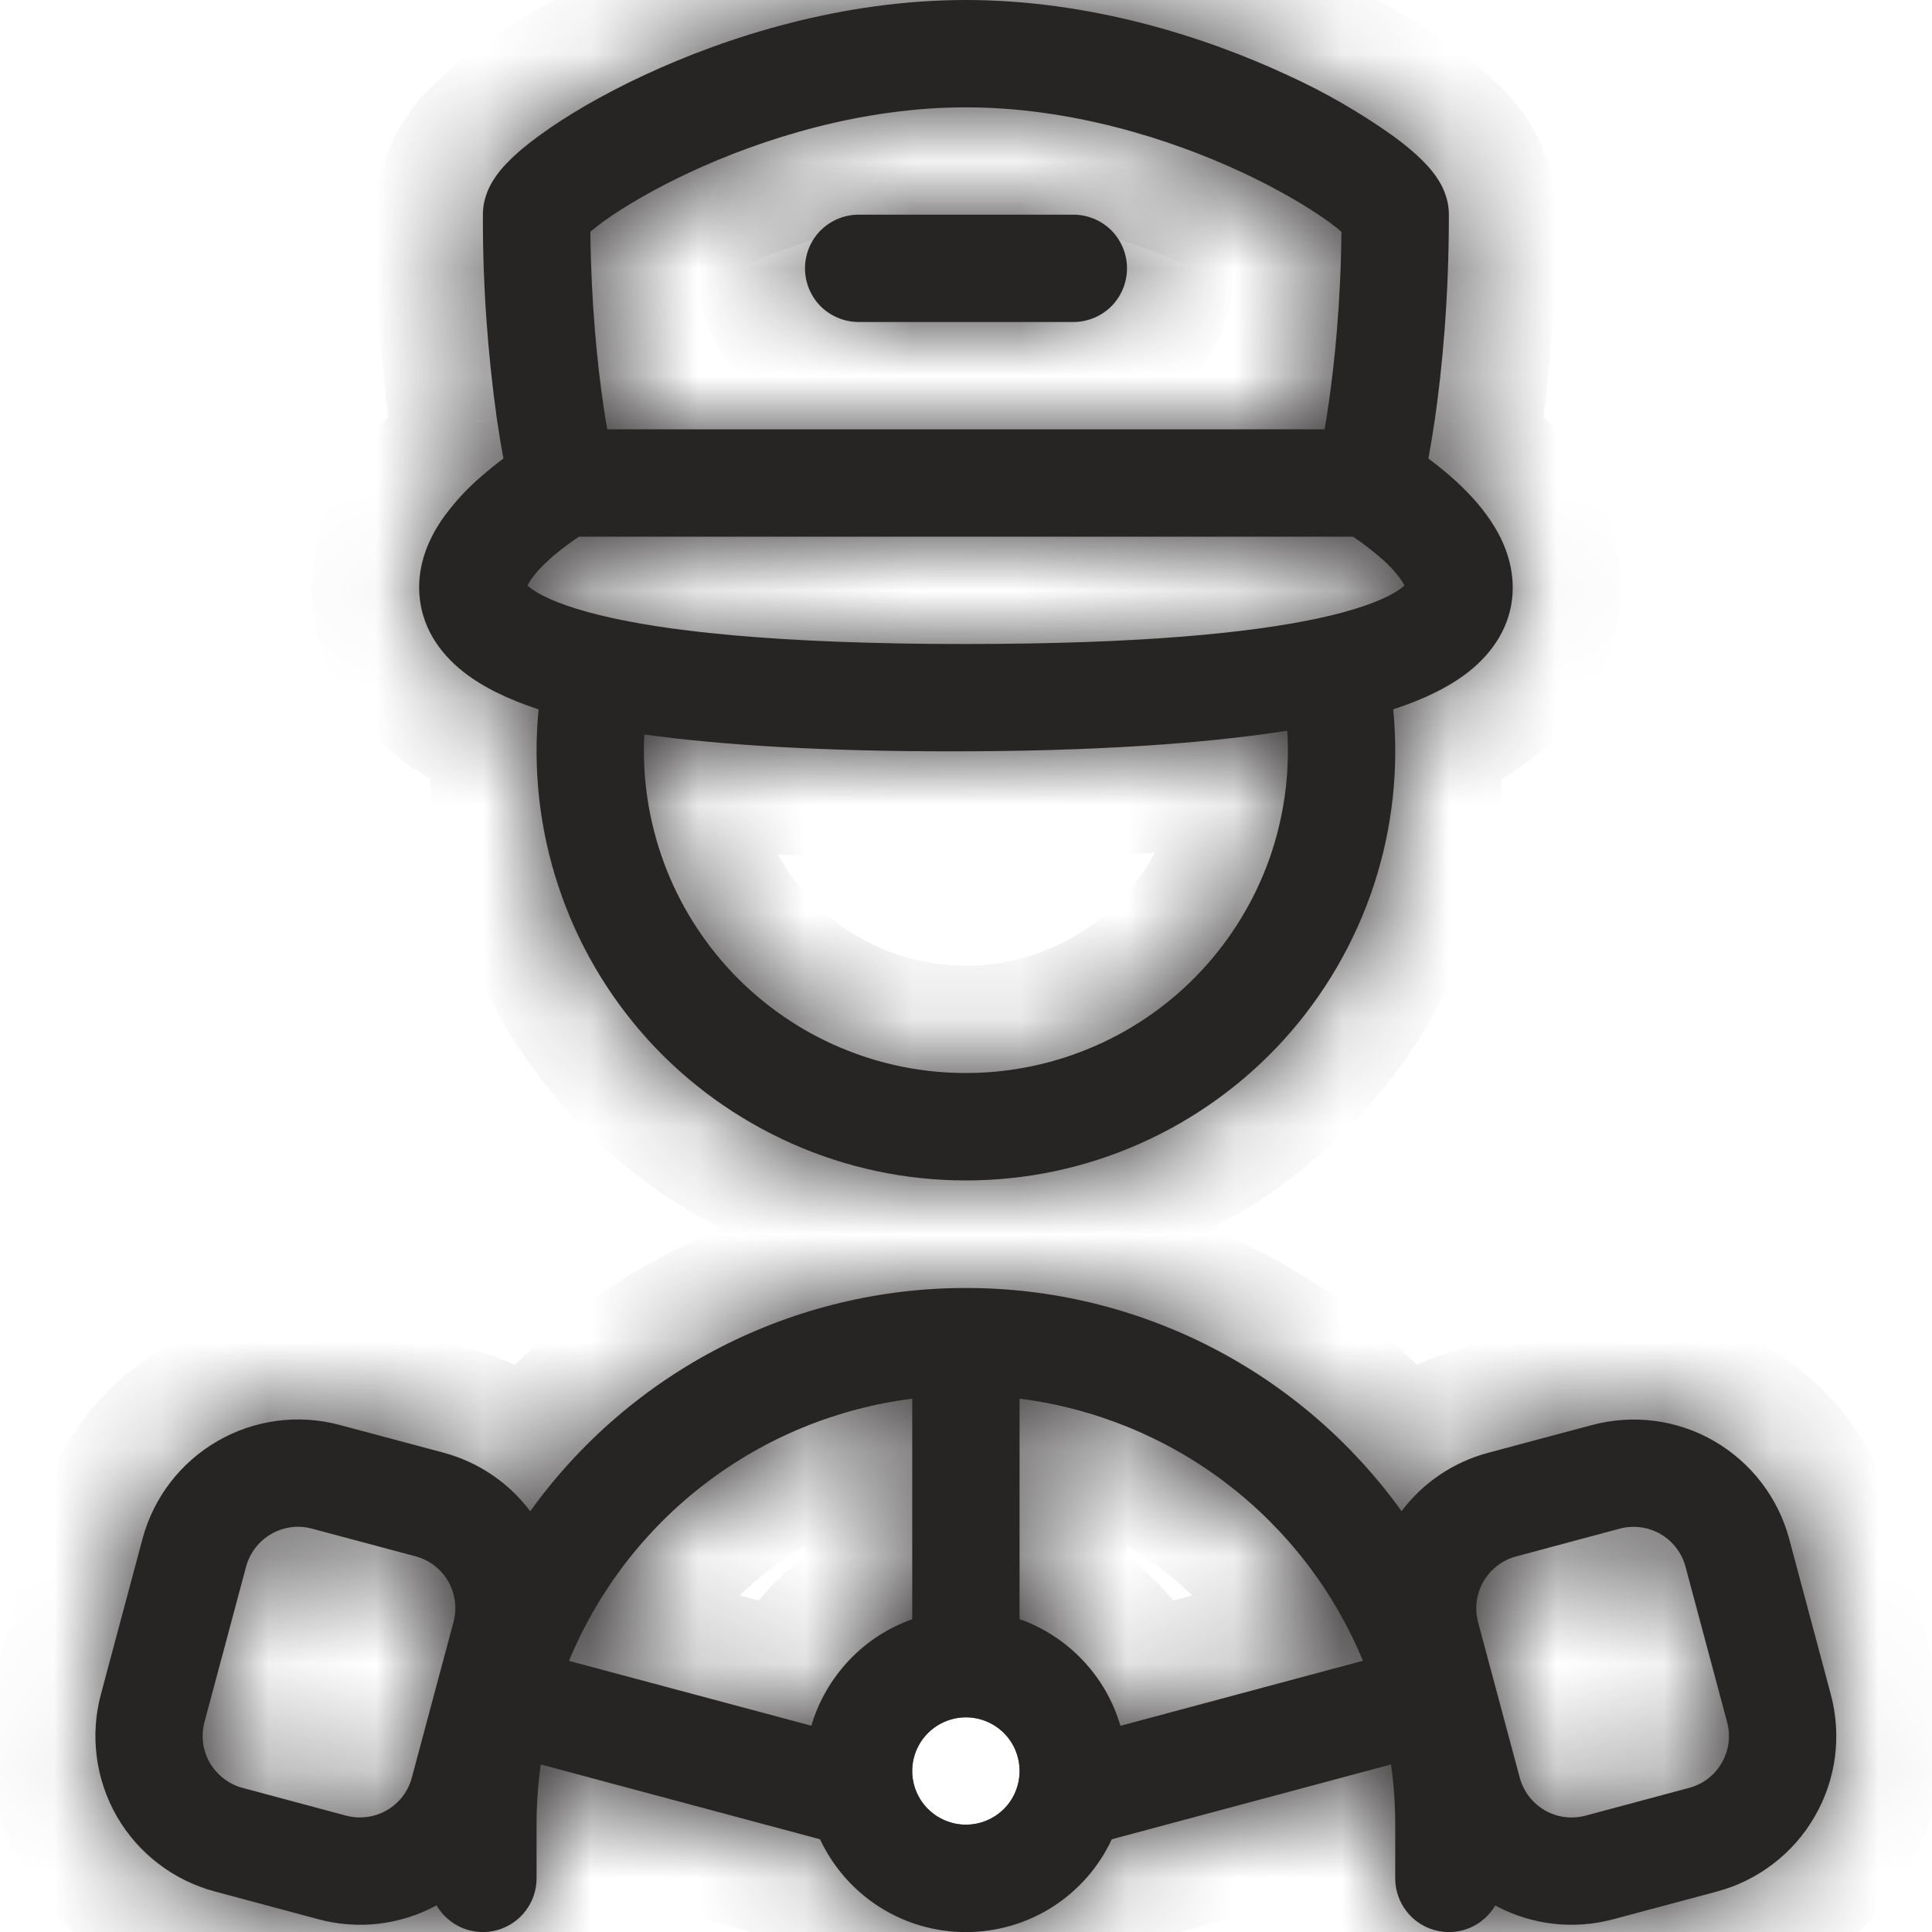 <svg width="18" height="18" viewBox="0 0 18 18" fill="none" xmlns="http://www.w3.org/2000/svg">
<mask id="path-1-inside-1_971_12609" fill="white">
<path d="M7.5 2.5C7.5 2.367 7.553 2.24 7.646 2.146C7.74 2.053 7.867 2 8 2H10C10.133 2 10.26 2.053 10.354 2.146C10.447 2.24 10.5 2.367 10.5 2.5C10.5 2.633 10.447 2.76 10.354 2.854C10.26 2.947 10.133 3 10 3H8C7.867 3 7.74 2.947 7.646 2.854C7.553 2.76 7.5 2.633 7.5 2.5Z"/>
</mask>
<path d="M7.5 2.5C7.5 2.367 7.553 2.24 7.646 2.146C7.74 2.053 7.867 2 8 2H10C10.133 2 10.26 2.053 10.354 2.146C10.447 2.24 10.5 2.367 10.5 2.5C10.5 2.633 10.447 2.76 10.354 2.854C10.26 2.947 10.133 3 10 3H8C7.867 3 7.74 2.947 7.646 2.854C7.553 2.76 7.5 2.633 7.5 2.5Z" fill="#272424"/>
<path d="M8.5 2.5C8.5 2.633 8.447 2.76 8.354 2.854L6.939 1.439C6.658 1.721 6.5 2.102 6.5 2.5H8.5ZM8.354 2.854C8.26 2.947 8.133 3 8 3V1C7.602 1 7.221 1.158 6.939 1.439L8.354 2.854ZM8 3H10V1H8V3ZM10 3C9.867 3 9.74 2.947 9.646 2.854L11.061 1.439C10.779 1.158 10.398 1 10 1V3ZM9.646 2.854C9.553 2.76 9.5 2.633 9.5 2.5H11.5C11.5 2.102 11.342 1.721 11.061 1.439L9.646 2.854ZM9.5 2.5C9.5 2.367 9.553 2.24 9.646 2.146L11.061 3.561C11.342 3.279 11.5 2.898 11.5 2.5H9.5ZM9.646 2.146C9.74 2.053 9.867 2 10 2V4C10.398 4 10.779 3.842 11.061 3.561L9.646 2.146ZM10 2H8V4H10V2ZM8 2C8.133 2 8.26 2.053 8.354 2.146L6.939 3.561C7.221 3.842 7.602 4 8 4V2ZM8.354 2.146C8.447 2.24 8.5 2.367 8.5 2.5H6.5C6.5 2.898 6.658 3.279 6.939 3.561L8.354 2.146Z" fill="#272424" mask="url(#path-1-inside-1_971_12609)"/>
<mask id="path-3-inside-2_971_12609" fill="white">
<path fill-rule="evenodd" clip-rule="evenodd" d="M13.681 6.26C13.5 6.402 13.264 6.516 12.98 6.609C13.035 7.164 12.972 7.725 12.797 8.255C12.621 8.785 12.337 9.272 11.962 9.686C11.587 10.099 11.13 10.429 10.62 10.655C10.109 10.882 9.557 10.998 8.999 10.998C8.441 10.998 7.889 10.882 7.379 10.655C6.869 10.429 6.411 10.099 6.036 9.686C5.661 9.272 5.377 8.785 5.202 8.255C5.026 7.725 4.964 7.164 5.018 6.609C4.734 6.516 4.499 6.402 4.318 6.26C4.083 6.075 3.925 5.828 3.907 5.531C3.889 5.255 3.998 5.021 4.107 4.856C4.215 4.7 4.343 4.559 4.487 4.436C4.557 4.375 4.626 4.32 4.69 4.272C4.671 4.17 4.65 4.046 4.629 3.902C4.541 3.272 4.497 2.636 4.499 2C4.499 1.843 4.566 1.726 4.597 1.677C4.636 1.614 4.682 1.56 4.724 1.518C4.808 1.43 4.916 1.341 5.034 1.256C5.274 1.081 5.604 0.886 5.996 0.703C6.778 0.338 7.851 0 8.999 0C10.148 0 11.221 0.339 12.002 0.703C12.339 0.857 12.661 1.042 12.964 1.256C13.083 1.341 13.191 1.431 13.274 1.518C13.316 1.56 13.362 1.614 13.401 1.677C13.432 1.726 13.499 1.843 13.499 2C13.499 2.801 13.434 3.45 13.369 3.902C13.348 4.046 13.327 4.17 13.308 4.272C13.372 4.32 13.442 4.375 13.512 4.436C13.637 4.545 13.78 4.688 13.891 4.856C14.001 5.021 14.109 5.255 14.092 5.532C14.074 5.828 13.916 6.075 13.681 6.26ZM5.5 2.159C5.508 2.833 5.564 3.378 5.619 3.759C5.632 3.849 5.645 3.929 5.657 4H12.341C12.354 3.929 12.366 3.849 12.379 3.759C12.434 3.378 12.491 2.833 12.498 2.159C12.459 2.126 12.419 2.095 12.378 2.065C12.197 1.935 11.923 1.77 11.579 1.609C10.888 1.286 9.961 1 8.999 1C8.037 1 7.111 1.286 6.419 1.609C6.075 1.77 5.801 1.935 5.621 2.064C5.58 2.095 5.539 2.126 5.5 2.159M5.393 5L5.392 5.001C5.306 5.059 5.223 5.121 5.144 5.189C5.055 5.267 4.984 5.343 4.941 5.409C4.931 5.424 4.922 5.439 4.914 5.455C4.921 5.462 4.928 5.468 4.936 5.474C5.011 5.533 5.172 5.62 5.486 5.705C5.548 5.722 5.614 5.738 5.685 5.754L5.69 5.755C5.941 5.811 6.25 5.86 6.626 5.899C7.16 5.955 7.831 5.991 8.67 5.999L8.999 6C10.613 6 11.656 5.899 12.309 5.755L12.313 5.754C12.385 5.738 12.451 5.722 12.513 5.705C12.827 5.62 12.988 5.533 13.063 5.474C13.07 5.468 13.078 5.462 13.085 5.455C13.077 5.439 13.068 5.424 13.058 5.409C13 5.327 12.931 5.253 12.854 5.189C12.776 5.121 12.693 5.059 12.607 5.001L12.605 5H5.393ZM8.863 7C10.184 7 11.208 6.93 11.993 6.808C12.019 7.216 11.961 7.624 11.824 8.009C11.686 8.393 11.471 8.746 11.193 9.044C10.914 9.343 10.577 9.582 10.203 9.745C9.829 9.909 9.425 9.995 9.017 9.997C8.608 10 8.203 9.919 7.827 9.759C7.451 9.6 7.112 9.365 6.83 9.07C6.548 8.774 6.329 8.424 6.187 8.041C6.045 7.658 5.982 7.25 6.003 6.843C6.735 6.944 7.672 7 8.863 7ZM5.038 16.439C5.012 16.625 4.999 16.812 4.999 17V17.5C4.999 17.61 4.963 17.717 4.896 17.804C4.83 17.891 4.736 17.954 4.63 17.983C4.524 18.012 4.411 18.005 4.309 17.963C4.208 17.921 4.123 17.847 4.067 17.752C3.73 17.935 3.336 17.981 2.966 17.881L2 17.622C1.616 17.519 1.288 17.268 1.089 16.924C0.891 16.579 0.837 16.17 0.94 15.786L1.328 14.336C1.431 13.952 1.682 13.625 2.027 13.426C2.371 13.227 2.781 13.173 3.165 13.276L4.131 13.534C4.467 13.624 4.746 13.822 4.94 14.08C5.403 13.436 6.012 12.911 6.718 12.549C7.424 12.188 8.207 11.999 9 12C9.793 11.999 10.574 12.188 11.28 12.549C11.986 12.911 12.595 13.435 13.058 14.079C13.259 13.812 13.543 13.621 13.866 13.535L14.832 13.277C15.216 13.174 15.625 13.227 15.97 13.426C16.314 13.625 16.566 13.952 16.669 14.336L17.057 15.786C17.108 15.976 17.121 16.175 17.096 16.37C17.07 16.565 17.006 16.754 16.907 16.924C16.809 17.095 16.678 17.244 16.521 17.364C16.365 17.484 16.187 17.572 15.996 17.623L15.031 17.881C14.661 17.981 14.268 17.935 13.931 17.753C13.875 17.848 13.79 17.922 13.688 17.964C13.587 18.005 13.474 18.012 13.368 17.983C13.262 17.954 13.168 17.892 13.102 17.804C13.035 17.717 12.999 17.61 12.999 17.5V17C12.999 16.812 12.986 16.625 12.96 16.439L10.358 17.136C10.238 17.395 10.046 17.613 9.805 17.767C9.564 17.92 9.285 18.001 8.999 18.001C8.714 18.001 8.435 17.92 8.194 17.767C7.953 17.613 7.761 17.395 7.64 17.136L5.038 16.439ZM7.559 16.078C7.626 15.851 7.747 15.642 7.91 15.469C8.073 15.297 8.275 15.165 8.499 15.086V13.031C7.798 13.12 7.133 13.392 6.571 13.822C6.009 14.251 5.571 14.821 5.301 15.474L7.559 16.078ZM12.698 15.473C12.428 14.82 11.989 14.25 11.428 13.821C10.866 13.392 10.201 13.12 9.499 13.031V15.085C9.951 15.245 10.304 15.616 10.439 16.079L12.698 15.473ZM13.771 15.114C13.754 15.05 13.75 14.984 13.758 14.919C13.767 14.854 13.788 14.791 13.821 14.734C13.854 14.677 13.898 14.627 13.95 14.587C14.002 14.547 14.061 14.518 14.125 14.501L15.091 14.242C15.219 14.208 15.355 14.226 15.47 14.292C15.585 14.358 15.668 14.467 15.703 14.595L16.091 16.044C16.108 16.108 16.113 16.174 16.104 16.239C16.096 16.304 16.074 16.367 16.041 16.424C16.009 16.481 15.965 16.531 15.913 16.571C15.861 16.611 15.801 16.64 15.738 16.657L14.772 16.916C14.708 16.933 14.642 16.937 14.577 16.929C14.512 16.92 14.449 16.899 14.392 16.866C14.335 16.833 14.286 16.789 14.245 16.737C14.206 16.685 14.176 16.625 14.159 16.562L13.771 15.114ZM2.906 14.242C2.843 14.225 2.777 14.22 2.711 14.229C2.646 14.238 2.583 14.259 2.527 14.292C2.47 14.325 2.42 14.368 2.38 14.42C2.34 14.473 2.31 14.532 2.293 14.595L1.905 16.044C1.888 16.107 1.884 16.174 1.892 16.239C1.901 16.304 1.922 16.367 1.955 16.424C1.988 16.48 2.032 16.53 2.084 16.57C2.136 16.61 2.195 16.64 2.259 16.657L3.225 16.916C3.288 16.933 3.354 16.937 3.42 16.928C3.485 16.92 3.547 16.898 3.604 16.866C3.661 16.833 3.711 16.789 3.751 16.737C3.791 16.685 3.82 16.625 3.837 16.562L4.225 15.113C4.242 15.05 4.247 14.983 4.238 14.918C4.23 14.853 4.208 14.79 4.176 14.733C4.143 14.676 4.099 14.626 4.047 14.586C3.995 14.546 3.935 14.517 3.872 14.5L2.906 14.242ZM9.499 16.5C9.499 16.633 9.447 16.76 9.353 16.854C9.259 16.947 9.132 17 8.999 17C8.867 17 8.74 16.947 8.646 16.854C8.552 16.76 8.499 16.633 8.499 16.5C8.499 16.367 8.552 16.24 8.646 16.146C8.74 16.053 8.867 16 8.999 16C9.132 16 9.259 16.053 9.353 16.146C9.447 16.24 9.499 16.367 9.499 16.5Z"/>
</mask>
<path fill-rule="evenodd" clip-rule="evenodd" d="M13.681 6.26C13.5 6.402 13.264 6.516 12.98 6.609C13.035 7.164 12.972 7.725 12.797 8.255C12.621 8.785 12.337 9.272 11.962 9.686C11.587 10.099 11.13 10.429 10.62 10.655C10.109 10.882 9.557 10.998 8.999 10.998C8.441 10.998 7.889 10.882 7.379 10.655C6.869 10.429 6.411 10.099 6.036 9.686C5.661 9.272 5.377 8.785 5.202 8.255C5.026 7.725 4.964 7.164 5.018 6.609C4.734 6.516 4.499 6.402 4.318 6.26C4.083 6.075 3.925 5.828 3.907 5.531C3.889 5.255 3.998 5.021 4.107 4.856C4.215 4.7 4.343 4.559 4.487 4.436C4.557 4.375 4.626 4.32 4.69 4.272C4.671 4.17 4.65 4.046 4.629 3.902C4.541 3.272 4.497 2.636 4.499 2C4.499 1.843 4.566 1.726 4.597 1.677C4.636 1.614 4.682 1.56 4.724 1.518C4.808 1.43 4.916 1.341 5.034 1.256C5.274 1.081 5.604 0.886 5.996 0.703C6.778 0.338 7.851 0 8.999 0C10.148 0 11.221 0.339 12.002 0.703C12.339 0.857 12.661 1.042 12.964 1.256C13.083 1.341 13.191 1.431 13.274 1.518C13.316 1.56 13.362 1.614 13.401 1.677C13.432 1.726 13.499 1.843 13.499 2C13.499 2.801 13.434 3.45 13.369 3.902C13.348 4.046 13.327 4.17 13.308 4.272C13.372 4.32 13.442 4.375 13.512 4.436C13.637 4.545 13.78 4.688 13.891 4.856C14.001 5.021 14.109 5.255 14.092 5.532C14.074 5.828 13.916 6.075 13.681 6.26ZM5.5 2.159C5.508 2.833 5.564 3.378 5.619 3.759C5.632 3.849 5.645 3.929 5.657 4H12.341C12.354 3.929 12.366 3.849 12.379 3.759C12.434 3.378 12.491 2.833 12.498 2.159C12.459 2.126 12.419 2.095 12.378 2.065C12.197 1.935 11.923 1.77 11.579 1.609C10.888 1.286 9.961 1 8.999 1C8.037 1 7.111 1.286 6.419 1.609C6.075 1.77 5.801 1.935 5.621 2.064C5.58 2.095 5.539 2.126 5.5 2.159M5.393 5L5.392 5.001C5.306 5.059 5.223 5.121 5.144 5.189C5.055 5.267 4.984 5.343 4.941 5.409C4.931 5.424 4.922 5.439 4.914 5.455C4.921 5.462 4.928 5.468 4.936 5.474C5.011 5.533 5.172 5.62 5.486 5.705C5.548 5.722 5.614 5.738 5.685 5.754L5.69 5.755C5.941 5.811 6.25 5.86 6.626 5.899C7.16 5.955 7.831 5.991 8.67 5.999L8.999 6C10.613 6 11.656 5.899 12.309 5.755L12.313 5.754C12.385 5.738 12.451 5.722 12.513 5.705C12.827 5.62 12.988 5.533 13.063 5.474C13.07 5.468 13.078 5.462 13.085 5.455C13.077 5.439 13.068 5.424 13.058 5.409C13 5.327 12.931 5.253 12.854 5.189C12.776 5.121 12.693 5.059 12.607 5.001L12.605 5H5.393ZM8.863 7C10.184 7 11.208 6.93 11.993 6.808C12.019 7.216 11.961 7.624 11.824 8.009C11.686 8.393 11.471 8.746 11.193 9.044C10.914 9.343 10.577 9.582 10.203 9.745C9.829 9.909 9.425 9.995 9.017 9.997C8.608 10 8.203 9.919 7.827 9.759C7.451 9.6 7.112 9.365 6.83 9.07C6.548 8.774 6.329 8.424 6.187 8.041C6.045 7.658 5.982 7.25 6.003 6.843C6.735 6.944 7.672 7 8.863 7ZM5.038 16.439C5.012 16.625 4.999 16.812 4.999 17V17.5C4.999 17.61 4.963 17.717 4.896 17.804C4.83 17.891 4.736 17.954 4.63 17.983C4.524 18.012 4.411 18.005 4.309 17.963C4.208 17.921 4.123 17.847 4.067 17.752C3.73 17.935 3.336 17.981 2.966 17.881L2 17.622C1.616 17.519 1.288 17.268 1.089 16.924C0.891 16.579 0.837 16.17 0.94 15.786L1.328 14.336C1.431 13.952 1.682 13.625 2.027 13.426C2.371 13.227 2.781 13.173 3.165 13.276L4.131 13.534C4.467 13.624 4.746 13.822 4.94 14.08C5.403 13.436 6.012 12.911 6.718 12.549C7.424 12.188 8.207 11.999 9 12C9.793 11.999 10.574 12.188 11.28 12.549C11.986 12.911 12.595 13.435 13.058 14.079C13.259 13.812 13.543 13.621 13.866 13.535L14.832 13.277C15.216 13.174 15.625 13.227 15.97 13.426C16.314 13.625 16.566 13.952 16.669 14.336L17.057 15.786C17.108 15.976 17.121 16.175 17.096 16.37C17.07 16.565 17.006 16.754 16.907 16.924C16.809 17.095 16.678 17.244 16.521 17.364C16.365 17.484 16.187 17.572 15.996 17.623L15.031 17.881C14.661 17.981 14.268 17.935 13.931 17.753C13.875 17.848 13.79 17.922 13.688 17.964C13.587 18.005 13.474 18.012 13.368 17.983C13.262 17.954 13.168 17.892 13.102 17.804C13.035 17.717 12.999 17.61 12.999 17.5V17C12.999 16.812 12.986 16.625 12.96 16.439L10.358 17.136C10.238 17.395 10.046 17.613 9.805 17.767C9.564 17.92 9.285 18.001 8.999 18.001C8.714 18.001 8.435 17.92 8.194 17.767C7.953 17.613 7.761 17.395 7.64 17.136L5.038 16.439ZM7.559 16.078C7.626 15.851 7.747 15.642 7.91 15.469C8.073 15.297 8.275 15.165 8.499 15.086V13.031C7.798 13.12 7.133 13.392 6.571 13.822C6.009 14.251 5.571 14.821 5.301 15.474L7.559 16.078ZM12.698 15.473C12.428 14.82 11.989 14.25 11.428 13.821C10.866 13.392 10.201 13.12 9.499 13.031V15.085C9.951 15.245 10.304 15.616 10.439 16.079L12.698 15.473ZM13.771 15.114C13.754 15.05 13.75 14.984 13.758 14.919C13.767 14.854 13.788 14.791 13.821 14.734C13.854 14.677 13.898 14.627 13.95 14.587C14.002 14.547 14.061 14.518 14.125 14.501L15.091 14.242C15.219 14.208 15.355 14.226 15.47 14.292C15.585 14.358 15.668 14.467 15.703 14.595L16.091 16.044C16.108 16.108 16.113 16.174 16.104 16.239C16.096 16.304 16.074 16.367 16.041 16.424C16.009 16.481 15.965 16.531 15.913 16.571C15.861 16.611 15.801 16.64 15.738 16.657L14.772 16.916C14.708 16.933 14.642 16.937 14.577 16.929C14.512 16.92 14.449 16.899 14.392 16.866C14.335 16.833 14.286 16.789 14.245 16.737C14.206 16.685 14.176 16.625 14.159 16.562L13.771 15.114ZM2.906 14.242C2.843 14.225 2.777 14.22 2.711 14.229C2.646 14.238 2.583 14.259 2.527 14.292C2.47 14.325 2.42 14.368 2.38 14.42C2.34 14.473 2.31 14.532 2.293 14.595L1.905 16.044C1.888 16.107 1.884 16.174 1.892 16.239C1.901 16.304 1.922 16.367 1.955 16.424C1.988 16.48 2.032 16.53 2.084 16.57C2.136 16.61 2.195 16.64 2.259 16.657L3.225 16.916C3.288 16.933 3.354 16.937 3.42 16.928C3.485 16.92 3.547 16.898 3.604 16.866C3.661 16.833 3.711 16.789 3.751 16.737C3.791 16.685 3.82 16.625 3.837 16.562L4.225 15.113C4.242 15.05 4.247 14.983 4.238 14.918C4.23 14.853 4.208 14.79 4.176 14.733C4.143 14.676 4.099 14.626 4.047 14.586C3.995 14.546 3.935 14.517 3.872 14.5L2.906 14.242ZM9.499 16.5C9.499 16.633 9.447 16.76 9.353 16.854C9.259 16.947 9.132 17 8.999 17C8.867 17 8.74 16.947 8.646 16.854C8.552 16.76 8.499 16.633 8.499 16.5C8.499 16.367 8.552 16.24 8.646 16.146C8.74 16.053 8.867 16 8.999 16C9.132 16 9.259 16.053 9.353 16.146C9.447 16.24 9.499 16.367 9.499 16.5Z" fill="#272424"/>
<path d="M13.681 6.26L14.299 7.047L14.3 7.046L13.681 6.26ZM12.98 6.609L12.671 5.658L11.907 5.907L11.985 6.706L12.98 6.609ZM5.018 6.609L6.014 6.706L6.092 5.907L5.328 5.658L5.018 6.609ZM4.318 6.26L4.936 5.474L4.936 5.474L4.318 6.26ZM3.907 5.531L4.905 5.469L4.905 5.468L3.907 5.531ZM4.107 4.856L3.284 4.289L3.278 4.297L3.273 4.305L4.107 4.856ZM4.487 4.436L5.135 5.198L5.141 5.193L5.147 5.187L4.487 4.436ZM4.69 4.272L5.286 5.075L5.787 4.704L5.674 4.09L4.69 4.272ZM4.629 3.902L3.639 4.042L3.64 4.047L4.629 3.902ZM4.499 2L5.499 2.003V2H4.499ZM4.597 1.677L5.445 2.207L5.446 2.206L4.597 1.677ZM4.724 1.518L5.44 2.216L5.448 2.208L4.724 1.518ZM5.034 1.256L5.619 2.066L5.621 2.065L5.034 1.256ZM5.996 0.703L6.419 1.609L6.419 1.609L5.996 0.703ZM12.002 0.703L11.58 1.609L11.586 1.612L12.002 0.703ZM12.964 1.256L13.55 0.444L13.54 0.438L12.964 1.256ZM13.274 1.518L12.553 2.21L12.559 2.216L13.274 1.518ZM13.401 1.677L12.553 2.206L12.554 2.207L13.401 1.677ZM13.369 3.902L14.359 4.047L14.359 4.045L13.369 3.902ZM13.308 4.272L12.325 4.09L12.211 4.704L12.712 5.075L13.308 4.272ZM13.512 4.436L12.852 5.187L12.853 5.188L13.512 4.436ZM13.891 4.856L13.057 5.408L13.058 5.409L13.891 4.856ZM14.092 5.532L15.09 5.594L15.09 5.593L14.092 5.532ZM5.619 3.759L6.609 3.616L6.609 3.615L5.619 3.759ZM5.657 4L4.671 4.167L4.812 5H5.657V4ZM12.341 4V5H13.181L13.326 4.173L12.341 4ZM12.379 3.759L13.369 3.903L13.369 3.902L12.379 3.759ZM12.498 2.159L13.498 2.17L13.504 1.699L13.144 1.395L12.498 2.159ZM12.378 2.065L11.792 2.875L11.794 2.877L12.378 2.065ZM11.579 1.609L11.156 2.516L11.156 2.516L11.579 1.609ZM6.419 1.609L6.842 2.516L6.843 2.516L6.419 1.609ZM5.621 2.064L5.036 1.254L5.035 1.254L5.621 2.064ZM5.393 5V4H5.09L4.838 4.168L5.393 5ZM5.392 5.001L5.946 5.833L5.947 5.833L5.392 5.001ZM5.144 5.189L4.491 4.432L4.485 4.437L5.144 5.189ZM4.941 5.409L5.765 5.977L5.772 5.966L5.779 5.955L4.941 5.409ZM4.914 5.455L4.02 5.007L3.681 5.684L4.24 6.194L4.914 5.455ZM4.936 5.474L5.554 4.688L5.548 4.683L4.936 5.474ZM5.486 5.705L5.75 4.741L5.749 4.74L5.486 5.705ZM5.685 5.754L5.465 6.73L5.468 6.73L5.685 5.754ZM5.69 5.755L5.473 6.731L5.474 6.731L5.69 5.755ZM6.626 5.899L6.73 4.904L6.729 4.904L6.626 5.899ZM8.67 5.999L8.661 6.999L8.667 6.999L8.67 5.999ZM8.999 6L8.996 7H8.999V6ZM12.309 5.755L12.525 6.731L12.539 6.728L12.552 6.725L12.309 5.755ZM12.313 5.754L12.095 4.778L12.083 4.781L12.071 4.784L12.313 5.754ZM12.513 5.705L12.252 4.74L12.249 4.741L12.513 5.705ZM13.063 5.474L12.451 4.683L12.442 4.69L13.063 5.474ZM13.085 5.455L13.759 6.194L14.314 5.688L13.982 5.014L13.085 5.455ZM13.058 5.409L13.886 4.849L13.879 4.839L13.873 4.829L13.058 5.409ZM12.854 5.189L12.201 5.946L12.207 5.951L12.213 5.956L12.854 5.189ZM12.607 5.001L13.163 4.169L13.111 4.135L13.055 4.107L12.607 5.001ZM12.605 5L13.053 4.106L12.841 4H12.605V5ZM11.993 6.808L12.991 6.745L12.922 5.652L11.84 5.82L11.993 6.808ZM6.003 6.843L6.14 5.852L5.061 5.703L5.005 6.791L6.003 6.843ZM5.038 16.439L5.297 15.473L4.205 15.18L4.048 16.3L5.038 16.439ZM4.999 17H5.999V17L4.999 17ZM4.999 17.5H3.999L3.999 17.5L4.999 17.5ZM4.067 17.752L4.931 17.248L4.443 16.41L3.59 16.873L4.067 17.752ZM2.966 17.881L3.226 16.916L3.225 16.916L2.966 17.881ZM2 17.622L1.741 18.588L1.741 18.588L2 17.622ZM0.94 15.786L1.906 16.044L1.906 16.044L0.94 15.786ZM1.328 14.336L0.362 14.078L0.362 14.078L1.328 14.336ZM3.165 13.276L2.906 14.242L2.906 14.242L3.165 13.276ZM4.131 13.534L4.39 12.569L4.389 12.569L4.131 13.534ZM4.94 14.08L4.141 14.681L4.958 15.768L5.752 14.664L4.94 14.08ZM9 12L8.999 13L9 13L9 12ZM13.058 14.079L12.246 14.663L13.039 15.765L13.856 14.681L13.058 14.079ZM13.866 13.535L14.123 14.501L14.124 14.501L13.866 13.535ZM14.832 13.277L15.09 14.242L15.091 14.242L14.832 13.277ZM16.669 14.336L17.635 14.078L17.635 14.077L16.669 14.336ZM17.057 15.786L18.023 15.527L18.023 15.527L17.057 15.786ZM15.996 17.623L15.738 16.657H15.738L15.996 17.623ZM15.031 17.881L14.772 16.916L14.77 16.916L15.031 17.881ZM13.931 17.753L14.406 16.874L13.556 16.415L13.068 17.248L13.931 17.753ZM12.999 17.5L13.999 17.502V17.5H12.999ZM12.999 17L11.999 17V17H12.999ZM12.96 16.439L13.951 16.3L13.794 15.18L12.701 15.473L12.96 16.439ZM10.358 17.136L10.099 16.17L9.649 16.291L9.452 16.713L10.358 17.136ZM7.64 17.136L8.546 16.713L8.349 16.291L7.899 16.17L7.64 17.136ZM7.559 16.078L7.301 17.044L8.243 17.297L8.519 16.361L7.559 16.078ZM8.499 15.086L8.833 16.029L9.499 15.793V15.086H8.499ZM8.499 13.031H9.499V11.897L8.374 12.039L8.499 13.031ZM5.301 15.474L4.377 15.092L3.941 16.145L5.042 16.44L5.301 15.474ZM12.698 15.473L12.957 16.439L14.057 16.144L13.622 15.091L12.698 15.473ZM9.499 13.031L9.625 12.039L8.499 11.897V13.031H9.499ZM9.499 15.085H8.499V15.792L9.166 16.028L9.499 15.085ZM10.439 16.079L9.479 16.359L9.753 17.298L10.698 17.045L10.439 16.079ZM13.771 15.114L14.737 14.855L14.737 14.854L13.771 15.114ZM14.125 14.501L14.384 15.467L14.384 15.467L14.125 14.501ZM15.091 14.242L14.833 13.276L14.832 13.276L15.091 14.242ZM15.703 14.595L16.669 14.336L16.669 14.336L15.703 14.595ZM16.091 16.044L15.125 16.303L15.125 16.304L16.091 16.044ZM15.738 16.657L15.479 15.691L15.479 15.691L15.738 16.657ZM14.772 16.916L15.031 17.882L15.031 17.882L14.772 16.916ZM14.159 16.562L15.126 16.304L15.125 16.303L14.159 16.562ZM2.906 14.242L2.646 15.208L2.648 15.208L2.906 14.242ZM2.293 14.595L3.259 14.854L3.259 14.854L2.293 14.595ZM1.905 16.044L2.871 16.303L2.871 16.303L1.905 16.044ZM2.259 16.657L2.518 15.691L2.518 15.691L2.259 16.657ZM3.225 16.916L3.484 15.95L3.484 15.95L3.225 16.916ZM3.837 16.562L4.803 16.821L4.803 16.821L3.837 16.562ZM4.225 15.113L3.26 14.853L3.259 14.854L4.225 15.113ZM3.872 14.5L4.13 13.534L4.13 13.534L3.872 14.5ZM13.064 5.473C13.005 5.52 12.887 5.588 12.671 5.658L13.29 7.56C13.642 7.445 13.995 7.285 14.299 7.047L13.064 5.473ZM11.985 6.706C12.026 7.123 11.979 7.543 11.847 7.941L13.746 8.569C13.965 7.907 14.043 7.206 13.976 6.512L11.985 6.706ZM11.847 7.941C11.716 8.338 11.503 8.704 11.222 9.014L12.703 10.357C13.172 9.841 13.527 9.232 13.746 8.569L11.847 7.941ZM11.222 9.014C10.94 9.324 10.597 9.572 10.215 9.741L11.025 11.57C11.663 11.287 12.234 10.874 12.703 10.357L11.222 9.014ZM10.215 9.741C9.832 9.911 9.418 9.998 8.999 9.998V11.998C9.697 11.998 10.387 11.852 11.025 11.57L10.215 9.741ZM8.999 9.998C8.581 9.998 8.167 9.911 7.784 9.741L6.974 11.57C7.612 11.852 8.302 11.998 8.999 11.998V9.998ZM7.784 9.741C7.401 9.572 7.058 9.324 6.777 9.014L5.296 10.357C5.764 10.874 6.336 11.287 6.974 11.57L7.784 9.741ZM6.777 9.014C6.496 8.704 6.283 8.338 6.151 7.941L4.252 8.569C4.472 9.232 4.827 9.841 5.296 10.357L6.777 9.014ZM6.151 7.941C6.02 7.543 5.973 7.123 6.014 6.706L4.023 6.512C3.955 7.206 4.033 7.907 4.252 8.569L6.151 7.941ZM5.328 5.658C5.112 5.588 4.994 5.52 4.936 5.474L3.699 7.046C4.003 7.285 4.357 7.445 4.709 7.56L5.328 5.658ZM4.936 5.474C4.903 5.448 4.894 5.432 4.895 5.434C4.896 5.436 4.899 5.44 4.901 5.448C4.903 5.456 4.905 5.463 4.905 5.469L2.909 5.593C2.949 6.236 3.294 6.727 3.699 7.046L4.936 5.474ZM4.905 5.468C4.906 5.481 4.902 5.486 4.906 5.475C4.911 5.462 4.921 5.439 4.942 5.408L3.273 4.305C3.102 4.564 2.872 5.016 2.909 5.594L4.905 5.468ZM4.931 5.424C4.989 5.34 5.057 5.264 5.135 5.198L3.84 3.674C3.628 3.854 3.441 4.061 3.284 4.289L4.931 5.424ZM5.147 5.187C5.193 5.147 5.24 5.11 5.286 5.075L4.094 3.47C4.013 3.53 3.922 3.602 3.827 3.685L5.147 5.187ZM5.674 4.09C5.657 4 5.638 3.888 5.619 3.758L3.64 4.047C3.663 4.204 3.686 4.34 3.707 4.455L5.674 4.09ZM5.62 3.763C5.538 3.18 5.497 2.592 5.499 2.003L3.499 1.997C3.497 2.681 3.544 3.364 3.639 4.042L5.62 3.763ZM5.499 2C5.499 2.125 5.448 2.203 5.445 2.207L3.75 1.146C3.685 1.249 3.499 1.561 3.499 2H5.499ZM5.446 2.206C5.44 2.215 5.436 2.22 5.435 2.221C5.435 2.222 5.436 2.22 5.44 2.216L4.009 0.819C3.934 0.895 3.837 1.005 3.749 1.147L5.446 2.206ZM5.448 2.208C5.474 2.181 5.529 2.132 5.619 2.066L4.449 0.445C4.303 0.55 4.142 0.679 4.001 0.827L5.448 2.208ZM5.621 2.065C5.802 1.934 6.076 1.77 6.419 1.609L5.573 -0.203C5.133 0.003 4.746 0.229 4.447 0.446L5.621 2.065ZM6.419 1.609C7.11 1.286 8.038 1 8.999 1V-1C7.665 -1 6.445 -0.61 5.573 -0.203L6.419 1.609ZM8.999 1C9.961 1 10.888 1.287 11.58 1.609L12.425 -0.203C11.553 -0.61 10.334 -1 8.999 -1V1ZM11.586 1.612C11.867 1.741 12.136 1.895 12.388 2.073L13.54 0.438C13.187 0.189 12.811 -0.027 12.418 -0.206L11.586 1.612ZM12.379 2.066C12.468 2.131 12.525 2.181 12.553 2.21L13.996 0.825C13.857 0.68 13.698 0.551 13.549 0.445L12.379 2.066ZM12.559 2.216C12.563 2.22 12.564 2.222 12.563 2.221C12.563 2.22 12.559 2.215 12.553 2.206L14.25 1.147C14.161 1.005 14.064 0.895 13.99 0.819L12.559 2.216ZM12.554 2.207C12.551 2.203 12.499 2.125 12.499 2H14.499C14.499 1.561 14.314 1.249 14.249 1.146L12.554 2.207ZM12.499 2C12.499 2.747 12.439 3.348 12.38 3.76L14.359 4.045C14.43 3.552 14.499 2.855 14.499 2H12.499ZM12.38 3.758C12.361 3.888 12.342 4 12.325 4.09L14.292 4.455C14.313 4.34 14.336 4.204 14.359 4.047L12.38 3.758ZM12.712 5.075C12.761 5.112 12.808 5.149 12.852 5.187L14.172 3.685C14.076 3.6 13.984 3.528 13.904 3.47L12.712 5.075ZM12.853 5.188C12.945 5.269 13.015 5.344 13.057 5.408L14.725 4.305C14.545 4.032 14.329 3.822 14.171 3.684L12.853 5.188ZM13.058 5.409C13.078 5.439 13.088 5.462 13.093 5.475C13.096 5.486 13.093 5.482 13.094 5.47L15.09 5.593C15.126 5.016 14.898 4.565 14.725 4.304L13.058 5.409ZM13.094 5.469C13.095 5.463 13.096 5.456 13.098 5.448C13.101 5.44 13.103 5.435 13.104 5.434C13.105 5.432 13.097 5.448 13.063 5.474L14.3 7.046C14.705 6.727 15.05 6.236 15.09 5.594L13.094 5.469ZM4.5 2.17C4.508 2.893 4.569 3.483 4.63 3.903L6.609 3.615C6.559 3.273 6.507 2.773 6.5 2.148L4.5 2.17ZM4.63 3.902C4.644 4.002 4.658 4.091 4.671 4.167L6.643 3.833C6.632 3.767 6.621 3.696 6.609 3.616L4.63 3.902ZM5.657 5H12.341V3H5.657V5ZM13.326 4.173C13.341 4.089 13.355 3.997 13.369 3.903L11.39 3.615C11.377 3.7 11.367 3.769 11.356 3.827L13.326 4.173ZM13.369 3.902C13.43 3.483 13.49 2.894 13.498 2.17L11.498 2.148C11.491 2.772 11.439 3.273 11.39 3.616L13.369 3.902ZM13.144 1.395C13.085 1.345 13.024 1.298 12.961 1.253L11.794 2.877C11.814 2.891 11.834 2.907 11.853 2.923L13.144 1.395ZM12.964 1.255C12.725 1.082 12.394 0.886 12.002 0.703L11.156 2.516C11.452 2.654 11.67 2.787 11.792 2.875L12.964 1.255ZM12.002 0.703C11.22 0.338 10.148 0 8.999 0V2C9.775 2 10.555 2.235 11.156 2.516L12.002 0.703ZM8.999 0C7.851 0 6.778 0.338 5.996 0.703L6.843 2.516C7.444 2.235 8.224 2 8.999 2V0ZM5.996 0.703C5.604 0.886 5.274 1.082 5.036 1.254L6.207 2.875C6.328 2.787 6.546 2.654 6.842 2.516L5.996 0.703ZM5.035 1.254C4.972 1.3 4.911 1.348 4.852 1.398L6.148 2.921C6.167 2.905 6.187 2.889 6.207 2.875L5.035 1.254ZM4.838 4.168L4.837 4.169L5.947 5.833L5.948 5.832L4.838 4.168ZM4.837 4.169C4.717 4.249 4.601 4.337 4.491 4.432L5.797 5.946C5.845 5.906 5.894 5.868 5.946 5.833L4.837 4.169ZM4.485 4.437C4.364 4.543 4.217 4.688 4.103 4.863L5.779 5.955C5.769 5.97 5.762 5.979 5.76 5.982C5.757 5.986 5.756 5.986 5.759 5.983C5.762 5.98 5.767 5.974 5.775 5.967C5.783 5.96 5.792 5.951 5.803 5.941L4.485 4.437ZM4.118 4.841C4.081 4.894 4.049 4.95 4.02 5.007L5.808 5.904C5.795 5.929 5.781 5.953 5.765 5.977L4.118 4.841ZM4.24 6.194C4.267 6.219 4.295 6.242 4.324 6.265L5.548 4.683C5.562 4.694 5.575 4.705 5.588 4.717L4.24 6.194ZM4.318 6.26C4.542 6.436 4.847 6.568 5.223 6.67L5.749 4.74C5.631 4.708 5.562 4.681 5.529 4.666C5.493 4.65 5.51 4.653 5.554 4.688L4.318 6.26ZM5.221 6.669C5.304 6.692 5.387 6.712 5.465 6.73L5.905 4.778C5.842 4.764 5.792 4.752 5.75 4.741L5.221 6.669ZM5.468 6.73L5.473 6.731L5.907 4.779L5.902 4.778L5.468 6.73ZM5.474 6.731C5.77 6.797 6.118 6.852 6.523 6.894L6.729 4.904C6.382 4.868 6.112 4.824 5.906 4.779L5.474 6.731ZM6.523 6.894C7.095 6.953 7.799 6.991 8.661 6.999L8.68 4.999C7.863 4.991 7.224 4.956 6.73 4.904L6.523 6.894ZM8.667 6.999L8.996 7L9.002 5L8.673 4.999L8.667 6.999ZM8.999 7C10.64 7 11.768 6.899 12.525 6.731L12.093 4.779C11.545 4.9 10.585 5 8.999 5V7ZM12.552 6.725L12.556 6.724L12.071 4.784L12.067 4.785L12.552 6.725ZM12.532 6.73C12.612 6.712 12.695 6.692 12.778 6.669L12.249 4.741C12.207 4.752 12.158 4.764 12.095 4.778L12.532 6.73ZM12.775 6.67C13.151 6.568 13.459 6.436 13.684 6.258L12.442 4.69C12.487 4.654 12.505 4.651 12.469 4.667C12.437 4.682 12.368 4.708 12.252 4.74L12.775 6.67ZM13.675 6.265C13.704 6.242 13.732 6.219 13.759 6.194L12.411 4.717C12.424 4.705 12.437 4.694 12.451 4.683L13.675 6.265ZM13.982 5.014C13.954 4.957 13.922 4.901 13.886 4.849L12.23 5.969C12.214 5.946 12.2 5.922 12.188 5.897L13.982 5.014ZM13.873 4.829C13.765 4.678 13.638 4.541 13.496 4.422L12.213 5.956C12.224 5.966 12.234 5.977 12.243 5.989L13.873 4.829ZM13.508 4.432C13.398 4.338 13.283 4.25 13.163 4.169L12.052 5.833C12.104 5.867 12.153 5.905 12.201 5.946L13.508 4.432ZM13.055 4.107L13.053 4.106L12.158 5.894L12.16 5.895L13.055 4.107ZM12.605 4H5.393V6H12.605V4ZM8.863 8C10.215 8 11.294 7.929 12.147 7.796L11.84 5.82C11.123 5.931 10.153 6 8.863 6V8ZM10.995 6.871C11.012 7.143 10.974 7.415 10.882 7.672L12.765 8.346C12.949 7.833 13.026 7.288 12.991 6.745L10.995 6.871ZM10.882 7.672C10.79 7.928 10.647 8.163 10.461 8.362L11.924 9.727C12.295 9.329 12.582 8.859 12.765 8.346L10.882 7.672ZM10.461 8.362C10.276 8.561 10.051 8.72 9.802 8.829L10.604 10.662C11.103 10.443 11.552 10.125 11.924 9.727L10.461 8.362ZM9.802 8.829C9.552 8.939 9.283 8.996 9.011 8.997L9.022 10.998C9.567 10.994 10.105 10.88 10.604 10.662L9.802 8.829ZM9.011 8.997C8.739 8.999 8.469 8.945 8.218 8.839L7.437 10.68C7.938 10.893 8.478 11.001 9.022 10.998L9.011 8.997ZM8.218 8.839C7.967 8.732 7.741 8.576 7.553 8.379L6.107 9.76C6.483 10.154 6.935 10.467 7.437 10.68L8.218 8.839ZM7.553 8.379C7.365 8.182 7.219 7.949 7.124 7.693L5.249 8.389C5.439 8.9 5.73 9.366 6.107 9.76L7.553 8.379ZM7.124 7.693C7.03 7.438 6.988 7.166 7.002 6.894L5.005 6.791C4.976 7.335 5.06 7.879 5.249 8.389L7.124 7.693ZM5.867 7.833C6.658 7.942 7.644 8 8.863 8V6C7.7 6 6.811 5.945 6.14 5.852L5.867 7.833ZM4.048 16.3C4.015 16.532 3.999 16.766 3.999 17L5.999 17C5.999 16.858 6.009 16.717 6.029 16.577L4.048 16.3ZM3.999 17V17.5H5.999V17H3.999ZM3.999 17.5C3.999 17.391 4.035 17.284 4.102 17.196L5.691 18.412C5.891 18.15 5.999 17.829 5.999 17.5L3.999 17.5ZM4.102 17.196C4.169 17.109 4.263 17.046 4.369 17.018L4.891 18.948C5.209 18.862 5.49 18.674 5.691 18.412L4.102 17.196ZM4.369 17.018C4.475 16.989 4.588 16.996 4.689 17.038L3.93 18.888C4.235 19.013 4.573 19.034 4.891 18.948L4.369 17.018ZM4.689 17.038C4.791 17.079 4.876 17.154 4.931 17.248L3.203 18.256C3.369 18.54 3.625 18.763 3.93 18.888L4.689 17.038ZM3.59 16.873C3.479 16.933 3.348 16.949 3.226 16.916L2.706 18.847C3.324 19.013 3.982 18.936 4.544 18.631L3.59 16.873ZM3.225 16.916L2.259 16.657L1.741 18.588L2.707 18.847L3.225 16.916ZM2.259 16.657C2.131 16.622 2.022 16.538 1.956 16.424L0.223 17.423C0.555 17.997 1.1 18.416 1.741 18.588L2.259 16.657ZM1.956 16.424C1.889 16.309 1.871 16.172 1.906 16.044L-0.026 15.527C-0.198 16.167 -0.108 16.849 0.223 17.423L1.956 16.424ZM1.906 16.044L2.294 14.595L0.362 14.078L-0.026 15.527L1.906 16.044ZM2.294 14.595C2.328 14.467 2.412 14.358 2.527 14.292L1.527 12.56C0.953 12.891 0.534 13.437 0.362 14.078L2.294 14.595ZM2.527 14.292C2.641 14.226 2.778 14.208 2.906 14.242L3.424 12.31C2.783 12.139 2.101 12.228 1.527 12.56L2.527 14.292ZM2.906 14.242L3.872 14.501L4.389 12.569L3.423 12.31L2.906 14.242ZM3.872 14.5C3.985 14.531 4.076 14.596 4.141 14.681L5.739 13.479C5.415 13.048 4.949 12.718 4.39 12.569L3.872 14.5ZM5.752 14.664C6.122 14.148 6.61 13.729 7.174 13.439L6.262 11.659C5.415 12.093 4.683 12.723 4.128 13.496L5.752 14.664ZM7.174 13.439C7.739 13.15 8.364 12.999 8.999 13L9.001 11C8.049 10.999 7.11 11.225 6.262 11.659L7.174 13.439ZM9 13C9.635 13 10.26 13.15 10.824 13.439L11.736 11.659C10.889 11.225 9.951 10.999 8.999 11L9 13ZM10.824 13.439C11.388 13.728 11.876 14.148 12.246 14.663L13.87 13.495C13.314 12.723 12.583 12.093 11.736 11.659L10.824 13.439ZM13.856 14.681C13.923 14.593 14.017 14.53 14.123 14.501L13.608 12.569C13.07 12.712 12.595 13.032 12.259 13.477L13.856 14.681ZM14.124 14.501L15.09 14.242L14.573 12.31L13.607 12.569L14.124 14.501ZM15.091 14.242C15.219 14.208 15.355 14.226 15.47 14.292L16.47 12.56C15.895 12.229 15.213 12.139 14.573 12.311L15.091 14.242ZM15.47 14.292C15.585 14.359 15.669 14.468 15.703 14.596L17.635 14.077C17.463 13.437 17.044 12.891 16.47 12.56L15.47 14.292ZM15.703 14.595L16.091 16.045L18.023 15.527L17.635 14.078L15.703 14.595ZM16.091 16.045C16.108 16.108 16.113 16.174 16.104 16.239L18.087 16.501C18.13 16.175 18.108 15.845 18.023 15.527L16.091 16.045ZM16.104 16.239C16.096 16.305 16.074 16.367 16.041 16.424L17.773 17.424C17.937 17.14 18.044 16.826 18.087 16.501L16.104 16.239ZM16.041 16.424C16.009 16.481 15.965 16.531 15.913 16.571L17.13 18.158C17.39 17.958 17.609 17.709 17.773 17.424L16.041 16.424ZM15.913 16.571C15.861 16.611 15.801 16.64 15.738 16.657L16.255 18.589C16.572 18.504 16.869 18.358 17.13 18.158L15.913 16.571ZM15.738 16.657L14.772 16.916L15.289 18.848L16.255 18.589L15.738 16.657ZM14.77 16.916C14.648 16.949 14.518 16.934 14.406 16.874L13.456 18.633C14.018 18.937 14.675 19.013 15.291 18.847L14.77 16.916ZM13.068 17.248C13.123 17.154 13.209 17.08 13.31 17.038L14.066 18.89C14.372 18.765 14.627 18.543 14.794 18.259L13.068 17.248ZM13.31 17.038C13.412 16.997 13.525 16.99 13.631 17.018L13.105 18.948C13.424 19.035 13.761 19.014 14.066 18.89L13.31 17.038ZM13.631 17.018C13.737 17.047 13.83 17.11 13.897 17.198L12.307 18.411C12.507 18.673 12.787 18.862 13.105 18.948L13.631 17.018ZM13.897 17.198C13.963 17.285 13.999 17.392 13.999 17.502L11.999 17.498C11.999 17.828 12.107 18.148 12.307 18.411L13.897 17.198ZM13.999 17.5V17H11.999V17.5H13.999ZM13.999 17C13.999 16.766 13.983 16.532 13.951 16.3L11.97 16.577C11.99 16.717 11.999 16.858 11.999 17L13.999 17ZM12.701 15.473L10.099 16.17L10.617 18.102L13.219 17.404L12.701 15.473ZM9.452 16.713C9.412 16.799 9.348 16.872 9.268 16.923L10.342 18.61C10.743 18.355 11.063 17.99 11.264 17.559L9.452 16.713ZM9.268 16.923C9.188 16.974 9.094 17.001 8.999 17.001V19.001C9.475 19.001 9.941 18.865 10.342 18.61L9.268 16.923ZM8.999 17.001C8.904 17.001 8.811 16.974 8.731 16.923L7.657 18.61C8.058 18.865 8.524 19.001 8.999 19.001V17.001ZM8.731 16.923C8.651 16.872 8.587 16.799 8.546 16.713L6.734 17.559C6.936 17.99 7.256 18.355 7.657 18.61L8.731 16.923ZM7.899 16.17L5.297 15.473L4.779 17.404L7.381 18.102L7.899 16.17ZM8.519 16.361C8.541 16.285 8.581 16.215 8.636 16.157L7.184 14.782C6.912 15.069 6.712 15.416 6.6 15.796L8.519 16.361ZM8.636 16.157C8.691 16.099 8.758 16.055 8.833 16.029L8.165 14.143C7.792 14.276 7.456 14.494 7.184 14.782L8.636 16.157ZM9.499 15.086V13.031H7.499V15.086H9.499ZM8.374 12.039C7.497 12.15 6.666 12.491 5.964 13.027L7.178 14.616C7.599 14.294 8.099 14.09 8.625 14.023L8.374 12.039ZM5.964 13.027C5.262 13.563 4.714 14.275 4.377 15.092L6.225 15.856C6.428 15.366 6.756 14.938 7.178 14.616L5.964 13.027ZM5.042 16.44L7.301 17.044L7.818 15.113L5.559 14.508L5.042 16.44ZM13.622 15.091C13.284 14.275 12.737 13.563 12.035 13.027L10.821 14.616C11.242 14.938 11.571 15.366 11.774 15.856L13.622 15.091ZM12.035 13.027C11.332 12.49 10.501 12.15 9.625 12.039L9.374 14.023C9.9 14.09 10.399 14.294 10.821 14.616L12.035 13.027ZM8.499 13.031V15.085H10.499V13.031H8.499ZM9.166 16.028C9.317 16.082 9.435 16.207 9.479 16.359L11.399 15.799C11.174 15.024 10.586 14.409 9.833 14.143L9.166 16.028ZM10.698 17.045L12.957 16.439L12.439 14.508L10.18 15.113L10.698 17.045ZM14.737 14.854C14.754 14.918 14.758 14.984 14.75 15.049L12.767 14.789C12.741 14.984 12.754 15.182 12.805 15.373L14.737 14.854ZM14.75 15.049C14.741 15.114 14.72 15.177 14.687 15.234L12.955 14.234C12.857 14.405 12.793 14.593 12.767 14.789L14.75 15.049ZM14.687 15.234C14.655 15.291 14.611 15.341 14.559 15.381L13.341 13.794C13.185 13.914 13.053 14.063 12.955 14.234L14.687 15.234ZM14.559 15.381C14.507 15.421 14.447 15.45 14.384 15.467L13.866 13.535C13.676 13.586 13.497 13.674 13.341 13.794L14.559 15.381ZM14.384 15.467L15.35 15.208L14.832 13.276L13.866 13.535L14.384 15.467ZM15.349 15.208C15.221 15.242 15.085 15.224 14.97 15.158L15.97 13.426C15.626 13.227 15.217 13.173 14.833 13.276L15.349 15.208ZM14.97 15.158C14.855 15.092 14.771 14.983 14.737 14.855L16.669 14.336C16.566 13.952 16.314 13.625 15.97 13.426L14.97 15.158ZM14.737 14.854L15.125 16.303L17.057 15.786L16.669 14.336L14.737 14.854ZM15.125 16.304C15.108 16.24 15.104 16.174 15.113 16.109L17.096 16.369C17.121 16.174 17.108 15.976 17.057 15.785L15.125 16.304ZM15.113 16.109C15.121 16.044 15.143 15.981 15.175 15.924L16.907 16.924C17.006 16.753 17.07 16.565 17.096 16.369L15.113 16.109ZM15.175 15.924C15.208 15.867 15.252 15.817 15.304 15.777L16.522 17.364C16.678 17.244 16.809 17.095 16.907 16.924L15.175 15.924ZM15.304 15.777C15.356 15.737 15.415 15.708 15.479 15.691L15.997 17.623C16.187 17.572 16.365 17.484 16.522 17.364L15.304 15.777ZM15.479 15.691L14.513 15.95L15.031 17.882L15.997 17.623L15.479 15.691ZM14.513 15.95C14.576 15.933 14.643 15.929 14.708 15.937L14.446 17.92C14.642 17.946 14.84 17.933 15.031 17.882L14.513 15.95ZM14.708 15.937C14.773 15.946 14.836 15.967 14.893 16L13.892 17.732C14.062 17.83 14.251 17.894 14.446 17.92L14.708 15.937ZM14.893 16C14.95 16.033 14.999 16.077 15.039 16.129L13.452 17.345C13.572 17.502 13.721 17.633 13.892 17.732L14.893 16ZM15.039 16.129C15.079 16.181 15.108 16.241 15.126 16.304L13.193 16.82C13.244 17.01 13.332 17.189 13.452 17.345L15.039 16.129ZM15.125 16.303L14.737 14.855L12.805 15.372L13.193 16.821L15.125 16.303ZM3.166 13.276C2.976 13.225 2.777 13.212 2.582 13.238L2.841 15.221C2.776 15.229 2.71 15.225 2.646 15.208L3.166 13.276ZM2.582 13.238C2.386 13.263 2.198 13.327 2.027 13.425L3.026 15.158C2.969 15.191 2.906 15.212 2.841 15.221L2.582 13.238ZM2.027 13.425C1.856 13.524 1.706 13.655 1.586 13.812L3.173 15.029C3.133 15.081 3.083 15.125 3.026 15.158L2.027 13.425ZM1.586 13.812C1.466 13.968 1.378 14.146 1.327 14.337L3.259 14.854C3.242 14.918 3.213 14.977 3.173 15.029L1.586 13.812ZM1.327 14.337L0.939 15.785L2.871 16.303L3.259 14.854L1.327 14.337ZM0.939 15.785C0.888 15.975 0.875 16.174 0.901 16.369L2.884 16.108C2.893 16.174 2.888 16.24 2.871 16.303L0.939 15.785ZM0.901 16.369C0.927 16.564 0.991 16.753 1.089 16.923L2.821 15.924C2.854 15.98 2.875 16.043 2.884 16.108L0.901 16.369ZM1.089 16.923C1.188 17.094 1.319 17.244 1.475 17.363L2.693 15.777C2.745 15.817 2.788 15.867 2.821 15.924L1.089 16.923ZM1.475 17.363C1.631 17.483 1.81 17.571 2 17.622L2.518 15.691C2.581 15.708 2.641 15.737 2.693 15.777L1.475 17.363ZM2 17.622L2.966 17.881L3.484 15.95L2.518 15.691L2 17.622ZM2.966 17.881C3.156 17.932 3.354 17.945 3.55 17.92L3.289 15.937C3.354 15.928 3.42 15.933 3.484 15.95L2.966 17.881ZM3.55 17.92C3.745 17.894 3.934 17.83 4.104 17.732L3.104 15.999C3.161 15.967 3.224 15.945 3.289 15.937L3.55 17.92ZM4.104 17.732C4.275 17.633 4.424 17.502 4.544 17.346L2.958 16.128C2.998 16.076 3.048 16.032 3.104 15.999L4.104 17.732ZM4.544 17.346C4.664 17.189 4.752 17.011 4.803 16.821L2.871 16.303C2.888 16.24 2.918 16.18 2.958 16.128L4.544 17.346ZM4.803 16.821L5.191 15.372L3.259 14.854L2.871 16.303L4.803 16.821ZM5.191 15.373C5.242 15.183 5.255 14.984 5.23 14.789L3.247 15.048C3.238 14.983 3.243 14.916 3.26 14.853L5.191 15.373ZM5.23 14.789C5.204 14.593 5.14 14.405 5.042 14.234L3.309 15.233C3.277 15.176 3.255 15.113 3.247 15.048L5.23 14.789ZM5.042 14.234C4.943 14.063 4.812 13.913 4.656 13.793L3.438 15.38C3.386 15.34 3.342 15.29 3.309 15.233L5.042 14.234ZM4.656 13.793C4.499 13.673 4.321 13.585 4.13 13.534L3.613 15.466C3.55 15.449 3.49 15.42 3.438 15.38L4.656 13.793ZM4.13 13.534L3.164 13.276L2.648 15.208L3.614 15.466L4.13 13.534ZM8.499 16.5C8.499 16.367 8.552 16.24 8.646 16.146L10.06 17.561C10.341 17.279 10.499 16.898 10.499 16.5H8.499ZM8.646 16.146C8.74 16.053 8.867 16 8.999 16V18C9.397 18 9.779 17.842 10.06 17.561L8.646 16.146ZM8.999 16C9.132 16 9.259 16.053 9.353 16.146L7.939 17.561C8.22 17.842 8.601 18 8.999 18V16ZM9.353 16.146C9.447 16.24 9.499 16.367 9.499 16.5H7.499C7.499 16.898 7.657 17.279 7.939 17.561L9.353 16.146ZM9.499 16.5C9.499 16.633 9.447 16.76 9.353 16.854L7.939 15.439C7.657 15.721 7.499 16.102 7.499 16.5H9.499ZM9.353 16.854C9.259 16.947 9.132 17 8.999 17V15C8.601 15 8.22 15.158 7.939 15.439L9.353 16.854ZM8.999 17C8.867 17 8.74 16.947 8.646 16.854L10.06 15.439C9.779 15.158 9.397 15 8.999 15V17ZM8.646 16.854C8.552 16.76 8.499 16.633 8.499 16.5H10.499C10.499 16.102 10.341 15.721 10.06 15.439L8.646 16.854Z" fill="#272424" mask="url(#path-3-inside-2_971_12609)"/>
</svg>
